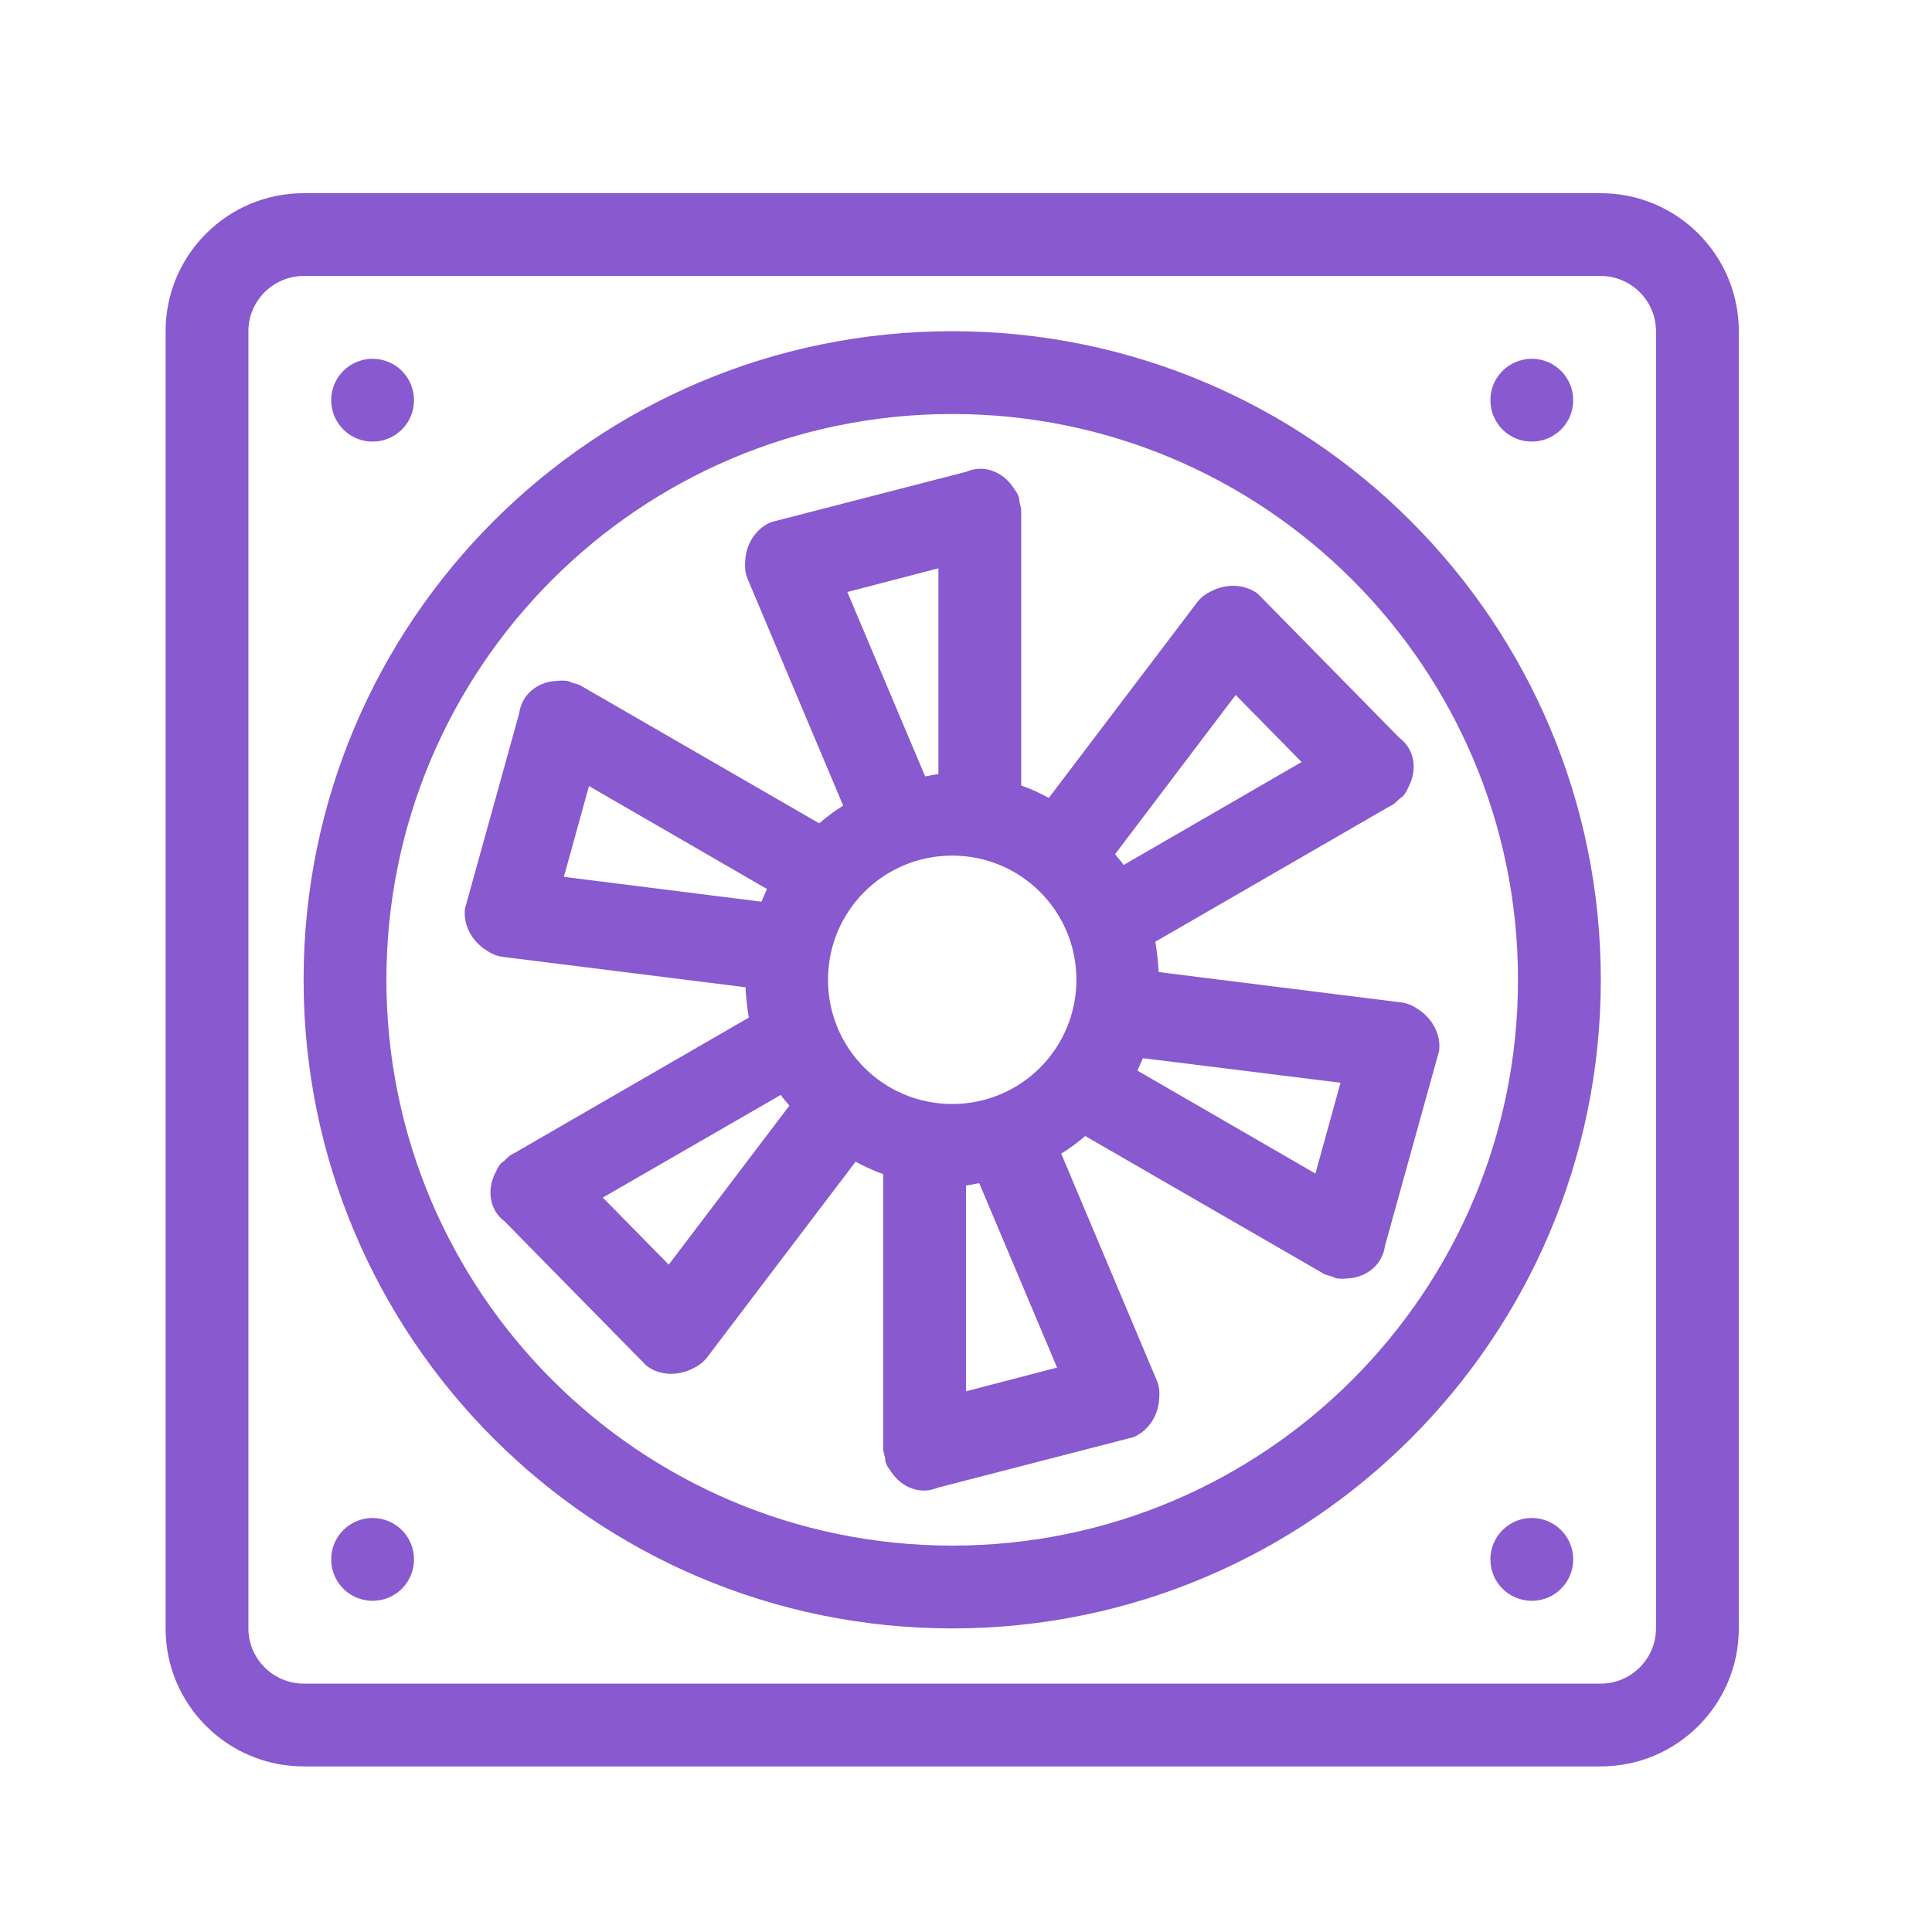 <svg width="70" height="70" viewBox="0 0 70 70" fill="none" xmlns="http://www.w3.org/2000/svg">
<path d="M43.87 21.43C43.68 21.52 43.5 21.65 43.37 21.83L38 28.91C37.68 28.74 37.35 28.58 37 28.46V18.65C37 18.63 37 18.61 37 18.59V18.5C37 18.39 36.96 18.3 36.94 18.2C36.93 18.13 36.93 18.07 36.91 18C36.91 17.99 36.9 17.99 36.9 17.98C36.86 17.86 36.78 17.76 36.71 17.66C36.33 17.09 35.65 16.82 35.02 17.09L27.93 18.92C27.37 19.16 27.02 19.73 27 20.34C26.98 20.55 27 20.77 27.09 20.98L30.55 29.19C30.24 29.38 29.95 29.6 29.68 29.83L21.16 24.91C21.14 24.9 21.12 24.89 21.11 24.88L21.04 24.84C20.95 24.79 20.84 24.77 20.74 24.74C20.68 24.72 20.62 24.68 20.55 24.67C20.54 24.67 20.53 24.67 20.52 24.67C20.4 24.65 20.27 24.66 20.15 24.67C19.46 24.71 18.9 25.17 18.81 25.85L16.85 32.91C16.77 33.51 17.1 34.1 17.62 34.43C17.79 34.55 17.99 34.64 18.22 34.67L27.01 35.77C27.03 36.15 27.07 36.51 27.13 36.87L18.65 41.77C18.63 41.78 18.61 41.79 18.59 41.8L18.52 41.84C18.43 41.89 18.37 41.97 18.29 42.04C18.24 42.09 18.18 42.12 18.13 42.17C18.12 42.18 18.12 42.19 18.12 42.19C18.04 42.29 17.99 42.4 17.94 42.51C17.63 43.13 17.74 43.85 18.29 44.26L23.42 49.48C23.9 49.85 24.57 49.86 25.11 49.58C25.3 49.49 25.48 49.36 25.62 49.18L31 42.09C31.32 42.26 31.65 42.42 32 42.54V52.35C32 52.37 32 52.39 32 52.41V52.49C32 52.6 32.04 52.69 32.06 52.79C32.08 52.86 32.07 52.92 32.09 52.99C32.09 53 32.1 53 32.1 53.01C32.14 53.13 32.22 53.23 32.29 53.33C32.67 53.9 33.35 54.17 33.98 53.9L41.07 52.07C41.63 51.83 41.98 51.26 42 50.65C42.02 50.44 42 50.22 41.91 50.01L38.45 41.8C38.76 41.61 39.05 41.39 39.32 41.16L47.84 46.08C47.86 46.09 47.88 46.1 47.89 46.11L47.96 46.15C48.05 46.2 48.16 46.22 48.26 46.25C48.32 46.27 48.38 46.31 48.44 46.32C48.45 46.32 48.46 46.32 48.47 46.32C48.6 46.34 48.72 46.33 48.84 46.32C49.52 46.28 50.09 45.82 50.18 45.14L52.14 38.08C52.22 37.48 51.89 36.89 51.37 36.56C51.2 36.44 51 36.35 50.77 36.32L41.98 35.22C41.96 34.84 41.92 34.48 41.86 34.12L50.34 29.22C50.36 29.21 50.38 29.2 50.4 29.19L50.47 29.15C50.56 29.1 50.62 29.01 50.7 28.95C50.75 28.9 50.81 28.88 50.86 28.82C50.87 28.81 50.87 28.8 50.87 28.8C50.95 28.7 51 28.59 51.05 28.48C51.36 27.86 51.25 27.14 50.7 26.73L45.57 21.51C45.08 21.15 44.41 21.14 43.87 21.43ZM20.43 31.77L21.34 28.48L27.79 32.21C27.72 32.36 27.66 32.51 27.59 32.67L20.43 31.77ZM24.23 45.82L21.84 43.39L28.29 39.67C28.38 39.81 28.5 39.93 28.6 40.06L24.23 45.82ZM34 20.59V28.05C33.83 28.06 33.68 28.11 33.52 28.13L30.7 21.45L34 20.59ZM35 50.41V42.95C35.17 42.94 35.32 42.89 35.48 42.87L38.3 49.55L35 50.41ZM34.5 40C32.01 40 30 37.99 30 35.5C30 33.01 32.01 31 34.5 31C36.99 31 39 33.01 39 35.5C39 37.99 36.99 40 34.5 40ZM48.57 39.23L47.66 42.52L41.21 38.79C41.28 38.64 41.34 38.49 41.41 38.34L48.57 39.23ZM40.71 31.34C40.62 31.2 40.5 31.08 40.4 30.95L44.77 25.18L47.16 27.61L40.71 31.34ZM13.5 55C12.67 55 12 55.67 12 56.5C12 57.33 12.67 58 13.5 58C14.33 58 15 57.33 15 56.5C15 55.67 14.33 55 13.5 55ZM13.5 16C14.33 16 15 15.33 15 14.5C15 13.67 14.33 13 13.5 13C12.67 13 12 13.67 12 14.5C12 15.33 12.67 16 13.5 16ZM55.5 16C56.33 16 57 15.33 57 14.5C57 13.67 56.33 13 55.5 13C54.67 13 54 13.67 54 14.5C54 15.33 54.67 16 55.5 16ZM55.5 55C54.67 55 54 55.67 54 56.5C54 57.33 54.67 58 55.5 58C56.33 58 57 57.33 57 56.5C57 55.67 56.33 55 55.5 55ZM34.5 12C21.52 12 11 22.52 11 35.5C11 48.48 21.52 59 34.5 59C47.48 59 58 48.48 58 35.5C58 22.52 47.48 12 34.5 12ZM34.5 56C23.18 56 14 46.82 14 35.5C14 24.18 23.18 15 34.5 15C45.82 15 55 24.18 55 35.5C55 46.82 45.82 56 34.5 56ZM58 7H11C8.24 7 6 9.24 6 12V59C6 61.76 8.24 64 11 64H58C60.76 64 63 61.76 63 59V12C63 9.24 60.76 7 58 7ZM60 59C60 60.1 59.1 61 58 61H11C9.9 61 9 60.1 9 59V12C9 10.9 9.9 10 11 10H58C59.1 10 60 10.9 60 12V59Z" fill="#8859CF"/>
</svg>
